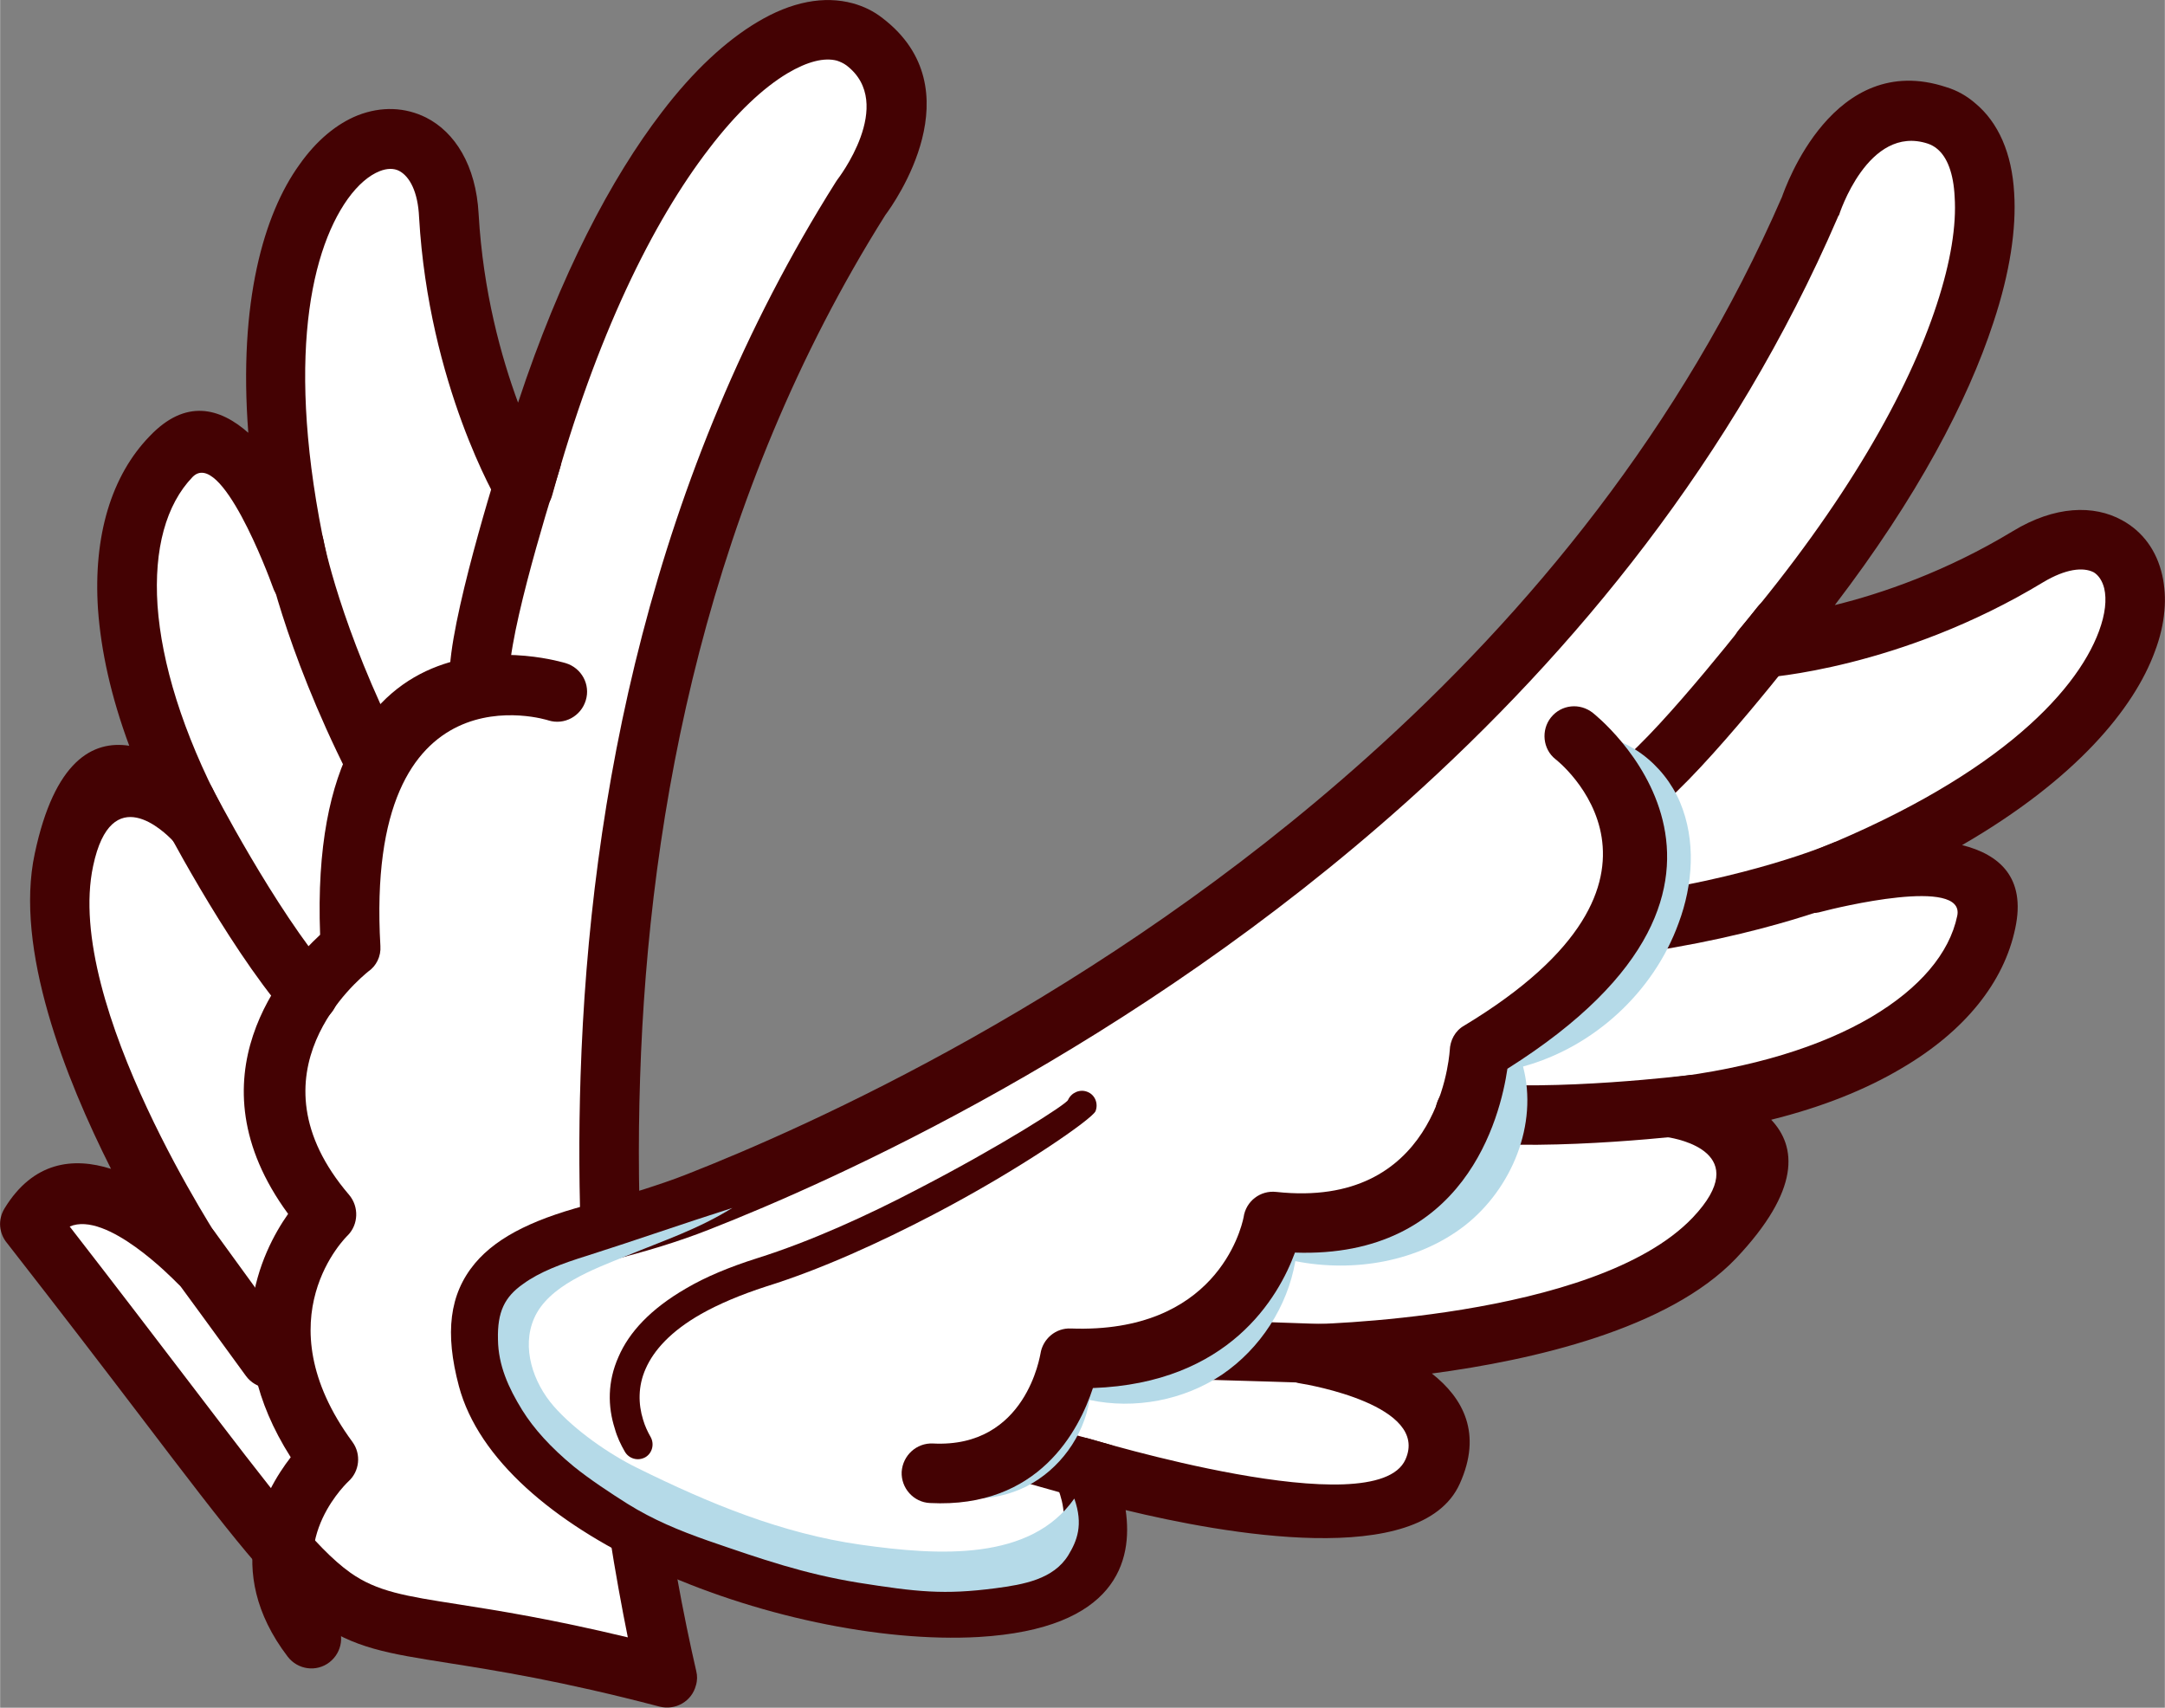<?xml version="1.0" encoding="UTF-8"?>
<!DOCTYPE svg PUBLIC "-//W3C//DTD SVG 1.1//EN" "http://www.w3.org/Graphics/SVG/1.1/DTD/svg11.dtd">
<!-- Creator: CorelDRAW X7 -->
<svg xmlns="http://www.w3.org/2000/svg" xml:space="preserve" width="25.594mm" height="20.185mm" version="1.1" shape-rendering="geometricPrecision" text-rendering="geometricPrecision" image-rendering="optimizeQuality" fill-rule="evenodd" clip-rule="evenodd"
viewBox="0 0 5818 4589"
 xmlns:xlink="http://www.w3.org/1999/xlink">
 <rect x="0" y="0" width="5818" height="4589" fill="#808080" stroke="none"/>
 <g id="Layer_x0020_1">
  <g id="_1448563040">
   <path fill="white" fill-rule="nonzero" d="M1793 4509c-127,-553 -455,-2430 521,-3977 0,0 208,-267 10,-419 -198,-152 -648,222 -917,1196 0,0 -176,-298 -201,-730 -24,-431 -674,-221 -397,974 0,0 -180,-502 -349,-326 -170,176 -166,541 66,982 0,0 -268,-305 -355,101 -86,406 363,1083 363,1083 0,0 -315,-332 -454,-104 1076,1381 584,923 1713,1220z"/>
   <path fill="#440203" fill-rule="nonzero" d="M1687 4400c-64,-317 -148,-865 -127,-1509 24,-744 189,-1614 686,-2402l4 -6c0,0 159,-204 25,-307 -8,-6 -17,-10 -26,-13 -34,-9 -79,2 -133,34 -65,39 -137,106 -211,203 -150,195 -303,502 -421,930 -11,43 -56,68 -98,56 -21,-6 -38,-20 -48,-37 -1,-1 -186,-314 -212,-765 -3,-68 -25,-110 -54,-125 -14,-7 -32,-7 -52,1 -28,11 -58,36 -86,75 -106,149 -170,469 -47,1000 10,43 -17,86 -60,96 -41,10 -81,-14 -94,-53 -12,-34 -140,-374 -216,-296 -71,74 -104,193 -94,345 11,155 67,340 174,544 20,39 5,88 -34,108 -34,18 -76,9 -99,-20 -22,-23 -165,-164 -214,68 -80,373 349,1020 350,1022 25,36 15,86 -22,110 -33,22 -77,16 -103,-12 -12,-12 -189,-194 -288,-151 132,170 233,303 318,414 235,308 342,449 436,516 72,51 148,63 289,85 109,17 253,40 457,89zm33 -1504c-24,722 88,1322 151,1595 3,12 3,25 -1,38 -11,43 -55,68 -98,57 -267,-70 -441,-97 -567,-117 -165,-26 -254,-40 -357,-113 -113,-81 -225,-227 -470,-549 -99,-130 -220,-288 -359,-466 -22,-26 -26,-63 -7,-94 77,-126 185,-138 286,-106 -123,-244 -260,-591 -205,-847 53,-250 156,-305 254,-290 -49,-132 -76,-255 -84,-367 -13,-197 36,-359 139,-465 96,-101 188,-77 265,-9 -27,-352 42,-588 137,-720 47,-67 102,-111 157,-133 64,-25 128,-22 184,6 77,39 134,128 141,259 12,210 61,385 106,507 114,-345 251,-604 386,-780 86,-113 174,-193 256,-242 93,-56 181,-72 258,-51 29,8 56,21 80,40 249,191 31,497 7,529 -477,758 -636,1599 -659,2318z"/>
   <path fill="#440203" fill-rule="nonzero" d="M1352 1209c14,-42 58,-65 101,-52 42,13 65,58 52,100 0,1 -126,391 -136,544 -3,44 -42,77 -86,74 -44,-3 -77,-41 -74,-85 12,-173 143,-579 143,-581z"/>
   <path fill="#440203" fill-rule="nonzero" d="M712 1482c-9,-44 20,-86 63,-94 44,-8 86,20 94,63 0,1 45,234 210,560 20,39 4,87 -35,107 -40,20 -88,4 -108,-35 -175,-347 -224,-601 -224,-601z"/>
   <path fill="#440203" fill-rule="nonzero" d="M428 2191c-20,-39 -5,-87 34,-108 39,-20 87,-5 108,34 0,1 168,326 319,502 29,34 25,84 -9,113 -33,29 -84,25 -113,-9 -162,-189 -339,-531 -339,-532z"/>
   <path fill="#440203" fill-rule="nonzero" d="M445 3403c-26,-36 -18,-86 18,-112 35,-26 85,-18 112,17l215 296c26,35 18,85 -17,111 -36,26 -86,18 -112,-17 -187,-257 -215,-294 -216,-295z"/>
   <path fill="#440203" fill-rule="nonzero" d="M1520 1782c43,13 67,58 54,100 -13,43 -58,67 -100,54 -2,-1 -496,-158 -452,606 2,28 -11,54 -33,69 -24,20 -332,272 -51,600 27,32 25,80 -4,109 -1,1 -232,222 13,555 24,33 19,79 -11,106 -20,19 -180,185 -36,374 27,35 20,85 -15,112 -35,27 -85,20 -112,-15 -179,-234 -64,-443 8,-536 -197,-310 -80,-550 -7,-654 -270,-368 -10,-661 86,-750 -36,-951 658,-730 660,-730z"/>
   <path fill="white" fill-rule="nonzero" d="M1877 3229c528,-207 2262,-996 2988,-2674 0,0 103,-323 341,-245 237,77 181,660 -470,1431 0,0 345,-22 715,-245 370,-224 563,431 -580,877 0,0 517,-134 467,105 -50,239 -353,441 -848,499 0,0 403,49 117,350 -287,301 -1098,312 -1098,312 0,0 451,72 341,316 -109,243 -946,-12 -946,-12 0,0 194,348 -279,376 -472,28 -1216,-245 -1315,-615 -62,-231 31,-324 311,-395 87,-22 172,-47 256,-80z"/>
   <path fill="#440203" fill-rule="nonzero" d="M1847 3155c324,-127 1108,-476 1826,-1119 435,-389 846,-886 1116,-1507 9,-25 138,-395 441,-295 30,9 56,24 79,44 61,51 98,133 104,241 6,95 -11,213 -56,348 -69,211 -205,470 -426,759 126,-31 299,-90 479,-199 112,-68 217,-71 293,-29 55,30 93,81 108,148 13,58 9,129 -20,205 -56,153 -212,343 -518,520 100,25 172,87 143,223 -30,145 -135,277 -306,377 -96,57 -213,104 -350,138 68,72 80,188 -95,373 -182,190 -546,273 -817,309 84,66 136,161 75,296 -104,232 -638,134 -898,71 20,137 -25,319 -395,341 -264,15 -607,-58 -885,-188 -255,-119 -459,-288 -512,-486 -38,-143 -26,-247 43,-330 63,-75 169,-124 326,-163 43,-11 85,-23 125,-35 40,-13 80,-26 120,-42zm1933 -1000c-738,661 -1542,1019 -1874,1149 -43,17 -87,32 -132,46 -46,14 -90,26 -133,37 -124,31 -203,64 -242,111 -32,38 -35,97 -11,186 39,147 210,282 424,382 256,120 569,187 809,173 321,-19 229,-226 215,-255 -12,-18 -15,-42 -9,-64 13,-43 58,-67 100,-54 2,0 770,235 850,56 65,-145 -261,-201 -280,-204 -38,-5 -68,-38 -68,-78 -1,-44 34,-80 78,-81 3,0 779,-11 1042,-287 166,-175 -42,-212 -67,-216 -37,-4 -67,-32 -71,-70 -5,-44 26,-84 70,-89 229,-27 414,-85 548,-164 130,-77 210,-171 231,-272 22,-106 -324,-22 -365,-11 -39,12 -83,-8 -98,-48 -16,-41 4,-87 45,-103 508,-198 736,-432 799,-603 17,-46 21,-85 14,-115 -5,-20 -15,-35 -28,-43 -29,-15 -76,-9 -135,26 -386,234 -750,257 -751,257 -20,2 -41,-5 -57,-18 -34,-29 -38,-80 -9,-113 286,-339 454,-639 530,-872 38,-116 53,-213 48,-289 -3,-63 -20,-107 -47,-129 -7,-6 -16,-11 -25,-14 -161,-53 -239,192 -239,193l-1 0 -3 7c-280,648 -707,1165 -1158,1569z"/>
   <path fill="#440203" fill-rule="nonzero" d="M4723 1631c27,-34 77,-40 112,-13 35,27 41,78 14,112 -1,1 -262,339 -398,446 -35,28 -85,22 -113,-12 -27,-35 -21,-85 13,-113 120,-95 371,-419 372,-420z"/>
   <path fill="#440203" fill-rule="nonzero" d="M4921 2267c40,-18 88,0 106,40 18,40 0,88 -41,106 0,0 -238,104 -624,154 -43,6 -84,-25 -89,-69 -6,-44 25,-84 69,-89 362,-48 578,-142 579,-142z"/>
   <path fill="#440203" fill-rule="nonzero" d="M4541 2889c43,-5 83,26 89,69 5,44 -26,84 -69,90 -2,0 -384,47 -632,20 -44,-4 -76,-44 -71,-88 5,-44 44,-76 88,-71 231,25 593,-20 595,-20z"/>
   <path fill="#440203" fill-rule="nonzero" d="M3555 3558c44,1 78,38 77,82 -1,44 -38,79 -82,77 -1,0 -251,-8 -365,-11 -44,-1 -79,-38 -78,-82 2,-44 38,-79 82,-78 114,3 365,12 366,12z"/>
   <path fill="#440203" fill-rule="nonzero" d="M2982 3882c43,12 68,56 56,98 -12,43 -56,68 -99,56l-227 -64c-43,-12 -68,-56 -56,-99 12,-42 56,-67 99,-55l227 64z"/>
   <path fill="#B5DAE8" fill-rule="nonzero" d="M3428 3295c35,-29 85,-28 130,-32 145,-14 280,-105 347,-234 26,-50 42,-104 71,-153 67,-114 193,-178 279,-279 146,-172 148,-449 4,-623 111,-1 213,80 256,182 43,102 35,221 -4,325 -67,185 -228,333 -418,385 41,155 -30,328 -156,427 -126,98 -299,127 -456,96 -21,122 -94,235 -197,305 -103,69 -235,94 -356,68 -16,98 -81,187 -169,232 -89,45 -199,44 -287,-1 144,9 291,-76 353,-207 22,-44 36,-96 75,-126 46,-36 110,-29 169,-35 132,-14 254,-105 305,-229 14,-36 25,-76 54,-101z"/>
   <path fill="#B5DAE8" fill-rule="nonzero" d="M1338 3600c-2,-75 18,-115 68,-150 44,-32 102,-54 173,-76 132,-42 257,-86 389,-128 -94,58 -183,87 -285,129 -89,36 -210,80 -248,168 -34,78 -3,172 53,236 56,64 149,129 225,166 192,95 388,176 600,206 212,30 456,44 574,-124 25,71 7,114 -16,152 -40,65 -120,79 -196,89 -138,18 -211,10 -369,-15 -146,-24 -256,-62 -404,-113 -77,-27 -147,-56 -216,-99 -46,-29 -102,-66 -144,-100 -62,-51 -108,-102 -139,-152 -37,-60 -64,-120 -65,-189z"/>
   <path fill="#440203" fill-rule="nonzero" d="M4180 2040c-34,-27 -39,-78 -12,-112 28,-35 78,-40 113,-12 1,1 575,449 -230,956 -19,130 -114,510 -571,494 -44,120 -177,351 -543,364 -37,113 -145,324 -438,309 -44,-2 -78,-40 -76,-84 3,-44 40,-78 84,-76 252,13 288,-240 289,-241 6,-40 41,-70 82,-68 387,14 457,-264 464,-299 6,-43 45,-73 88,-68 425,46 463,-342 466,-380 1,-27 14,-53 39,-67 656,-396 247,-715 245,-716z"/>
   <path fill="#440203" fill-rule="nonzero" d="M2870 2956c9,-20 32,-30 52,-22 21,8 30,32 22,52 -8,20 -200,155 -438,279 -140,73 -299,146 -447,192 -71,23 -129,48 -175,74 -81,46 -127,97 -149,147 -21,47 -20,95 -7,137 5,17 12,32 20,46 11,19 5,44 -14,55 -20,11 -44,4 -55,-15 -11,-19 -21,-40 -27,-62 -19,-59 -20,-126 10,-193 28,-65 85,-128 182,-184 51,-30 115,-57 191,-81 143,-45 297,-115 434,-187 224,-116 397,-227 401,-238z"/>
  </g>
 </g>
</svg>
